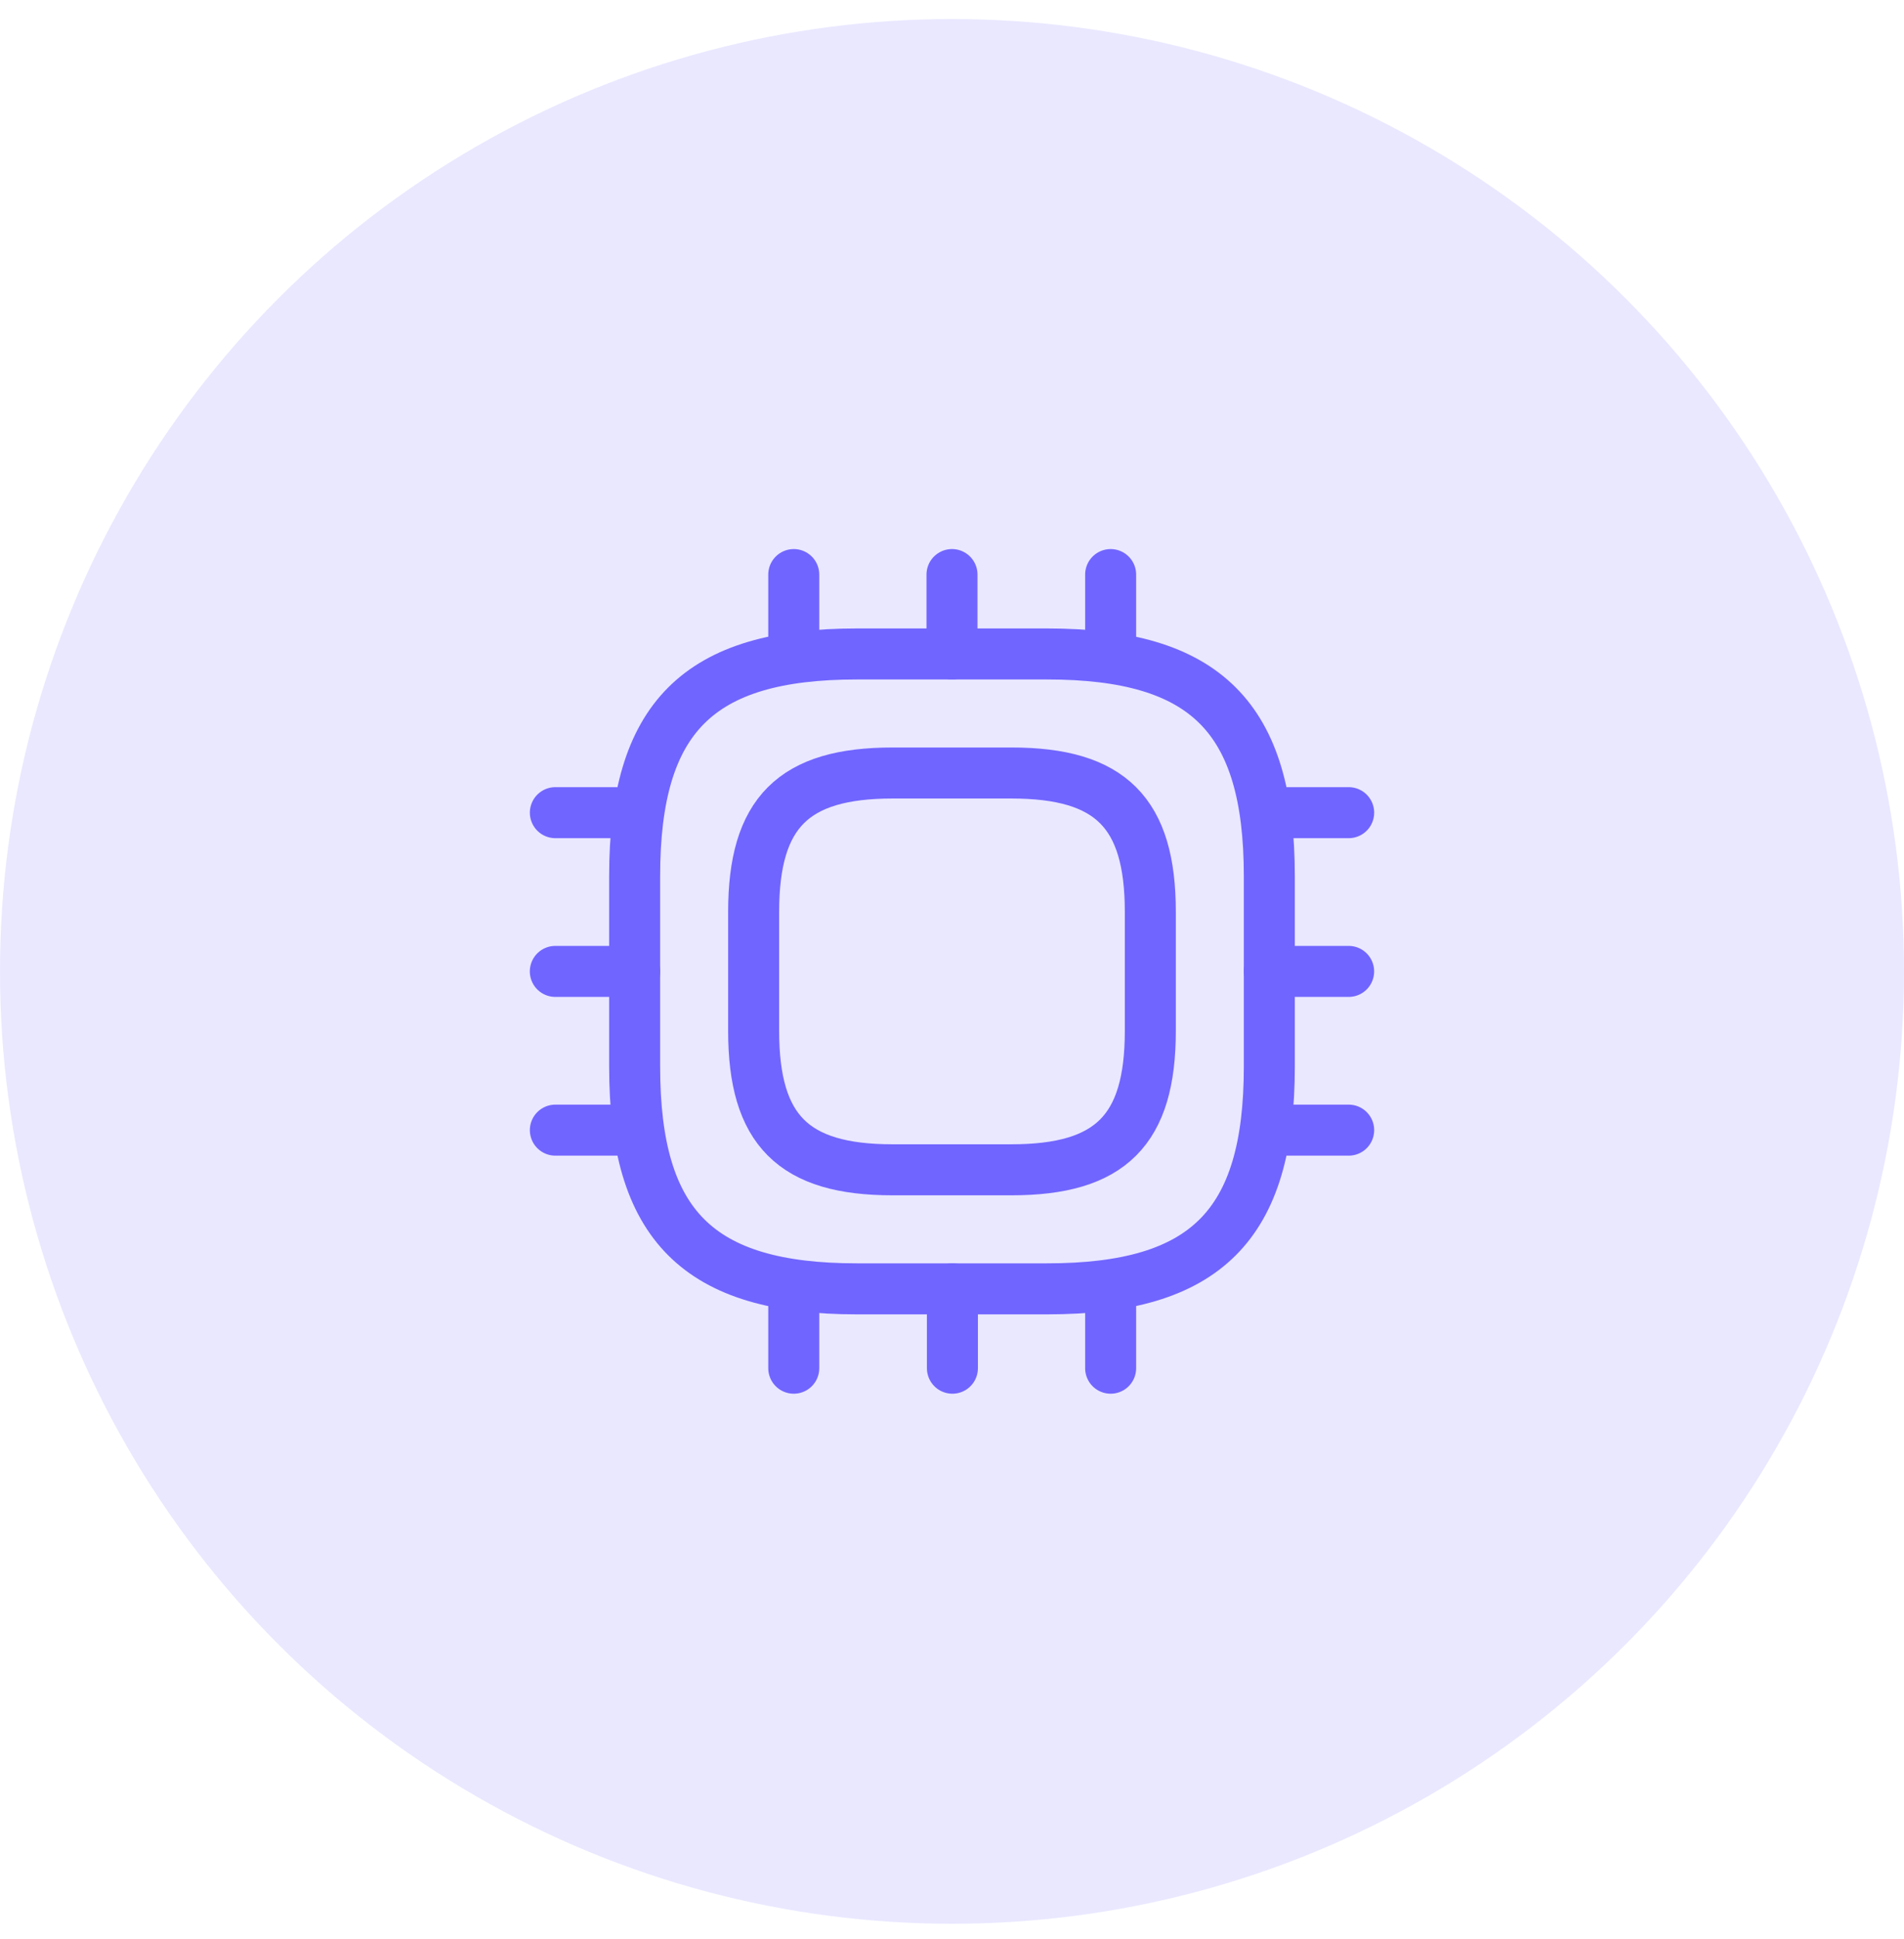 <svg width="56" height="57" viewBox="0 0 56 57" fill="none" xmlns="http://www.w3.org/2000/svg">
<circle cx="28" cy="28.56" r="28" fill="#E9E8FF"/>
<path d="M25.199 37.893H30.799C35.466 37.893 37.333 36.027 37.333 31.36V25.76C37.333 21.093 35.466 19.227 30.799 19.227H25.199C20.533 19.227 18.666 21.093 18.666 25.76V31.36C18.666 36.027 20.533 37.893 25.199 37.893Z" stroke="#7165FF" stroke-width="1.5" stroke-linecap="round" stroke-linejoin="round"/>
<path d="M26.249 34.393H29.749C32.666 34.393 33.833 33.227 33.833 30.31V26.81C33.833 23.893 32.666 22.727 29.749 22.727H26.249C23.333 22.727 22.166 23.893 22.166 26.81V30.31C22.166 33.227 23.333 34.393 26.249 34.393Z" stroke="#7165FF" stroke-width="1.5" stroke-linecap="round" stroke-linejoin="round"/>
<path d="M23.346 19.226V16.893" stroke="#7165FF" stroke-width="1.5" stroke-linecap="round" stroke-linejoin="round"/>
<path d="M28 19.226V16.893" stroke="#7165FF" stroke-width="1.5" stroke-linecap="round" stroke-linejoin="round"/>
<path d="M32.666 19.226V16.893" stroke="#7165FF" stroke-width="1.5" stroke-linecap="round" stroke-linejoin="round"/>
<path d="M37.334 23.893H39.667" stroke="#7165FF" stroke-width="1.5" stroke-linecap="round" stroke-linejoin="round"/>
<path d="M37.333 28.56H39.666" stroke="#7165FF" stroke-width="1.5" stroke-linecap="round" stroke-linejoin="round"/>
<path d="M37.334 33.227H39.667" stroke="#7165FF" stroke-width="1.5" stroke-linecap="round" stroke-linejoin="round"/>
<path d="M32.666 37.893V40.226" stroke="#7165FF" stroke-width="1.5" stroke-linecap="round" stroke-linejoin="round"/>
<path d="M28.012 37.893V40.226" stroke="#7165FF" stroke-width="1.5" stroke-linecap="round" stroke-linejoin="round"/>
<path d="M23.346 37.893V40.226" stroke="#7165FF" stroke-width="1.5" stroke-linecap="round" stroke-linejoin="round"/>
<path d="M16.334 23.893H18.667" stroke="#7165FF" stroke-width="1.5" stroke-linecap="round" stroke-linejoin="round"/>
<path d="M16.333 28.56H18.666" stroke="#7165FF" stroke-width="1.5" stroke-linecap="round" stroke-linejoin="round"/>
<path d="M16.334 33.227H18.667" stroke="#7165FF" stroke-width="1.5" stroke-linecap="round" stroke-linejoin="round"/>
</svg>
